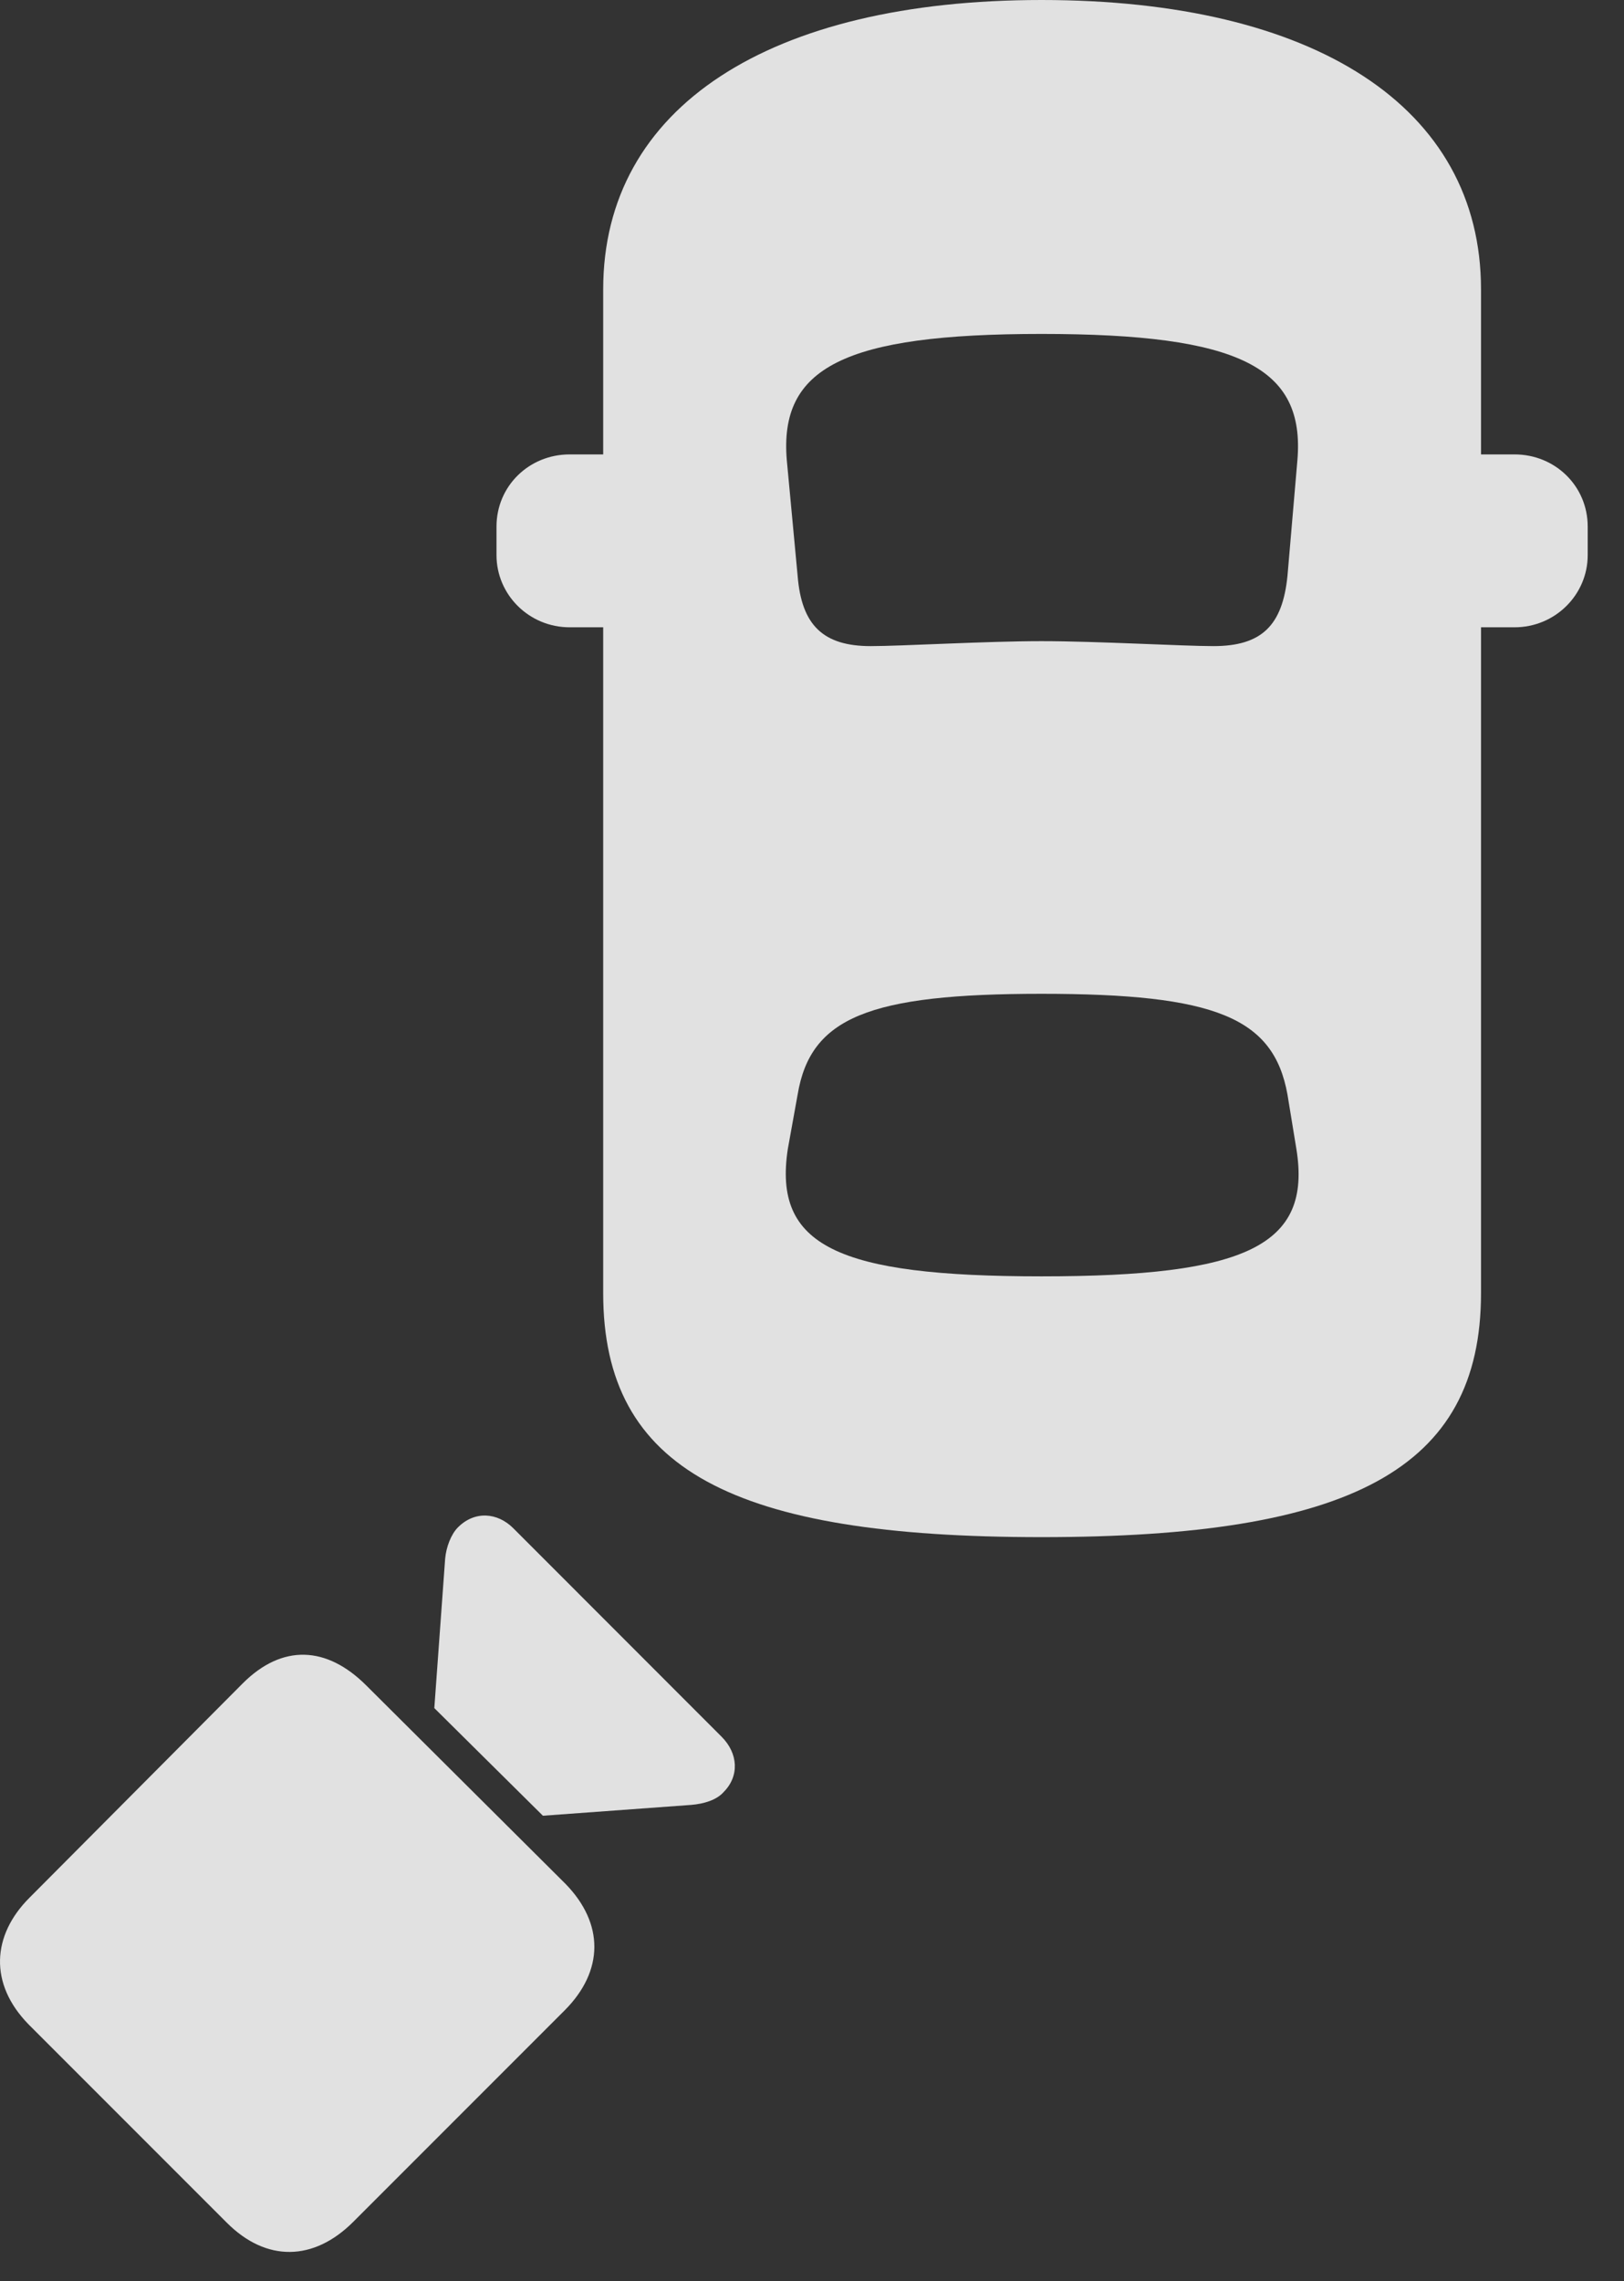 <?xml version="1.0" encoding="UTF-8"?>
<!--Generator: Apple Native CoreSVG 341-->
<!DOCTYPE svg
PUBLIC "-//W3C//DTD SVG 1.1//EN"
       "http://www.w3.org/Graphics/SVG/1.1/DTD/svg11.dtd">
<svg version="1.1" xmlns="http://www.w3.org/2000/svg" xmlns:xlink="http://www.w3.org/1999/xlink" viewBox="0 0 16.06 22.549">
 <rect x="0" y="0" width="16.06" height="22.549" fill="#333333" stroke="none"/>
 <g>
  <rect height="22.549" opacity="0" width="16.06" x="0" y="0"/>
  <path d="M10.3 15.195C13.347 15.195 14.646 14.531 14.646 12.783L14.646 2.861C14.646 1.055 12.996 0 10.3 0C7.615 0 5.965 1.055 5.965 2.861L5.965 12.783C5.965 14.531 7.254 15.195 10.3 15.195ZM10.3 6.338C9.754 6.338 8.914 6.387 8.611 6.387C8.142 6.387 7.927 6.182 7.888 5.693L7.781 4.551C7.703 3.633 8.347 3.301 10.3 3.301C12.263 3.301 12.908 3.633 12.83 4.551L12.732 5.693C12.683 6.182 12.478 6.387 12 6.387C11.697 6.387 10.847 6.338 10.3 6.338ZM10.3 12.617C8.279 12.617 7.644 12.315 7.791 11.357L7.888 10.82C8.015 10.059 8.591 9.824 10.3 9.824C12.019 9.824 12.595 10.059 12.732 10.82L12.82 11.357C12.976 12.315 12.322 12.617 10.3 12.617ZM6.697 6.201L6.697 4.492L5.633 4.492C5.232 4.492 4.91 4.805 4.91 5.205L4.91 5.488C4.91 5.879 5.232 6.201 5.633 6.201ZM13.914 6.201L14.978 6.201C15.379 6.201 15.701 5.879 15.701 5.488L15.701 5.205C15.701 4.805 15.379 4.492 14.978 4.492L13.914 4.492Z" fill="white" fill-opacity="0.85"/>
  <path d="M3.494 21.963L5.584 19.873C5.974 19.482 5.974 19.014 5.593 18.623L3.621 16.66C3.23 16.27 2.791 16.25 2.4 16.641L0.291 18.76C-0.08 19.131-0.11 19.609 0.281 20.01L2.244 21.973C2.634 22.363 3.103 22.354 3.494 21.963ZM5.369 17.949L6.834 17.842C6.961 17.832 7.088 17.793 7.156 17.715C7.312 17.559 7.302 17.334 7.136 17.168L5.076 15.107C4.92 14.951 4.695 14.932 4.529 15.098C4.461 15.166 4.412 15.293 4.402 15.41L4.295 16.885Z" fill="white" fill-opacity="0.85"/>
 </g>
</svg>
